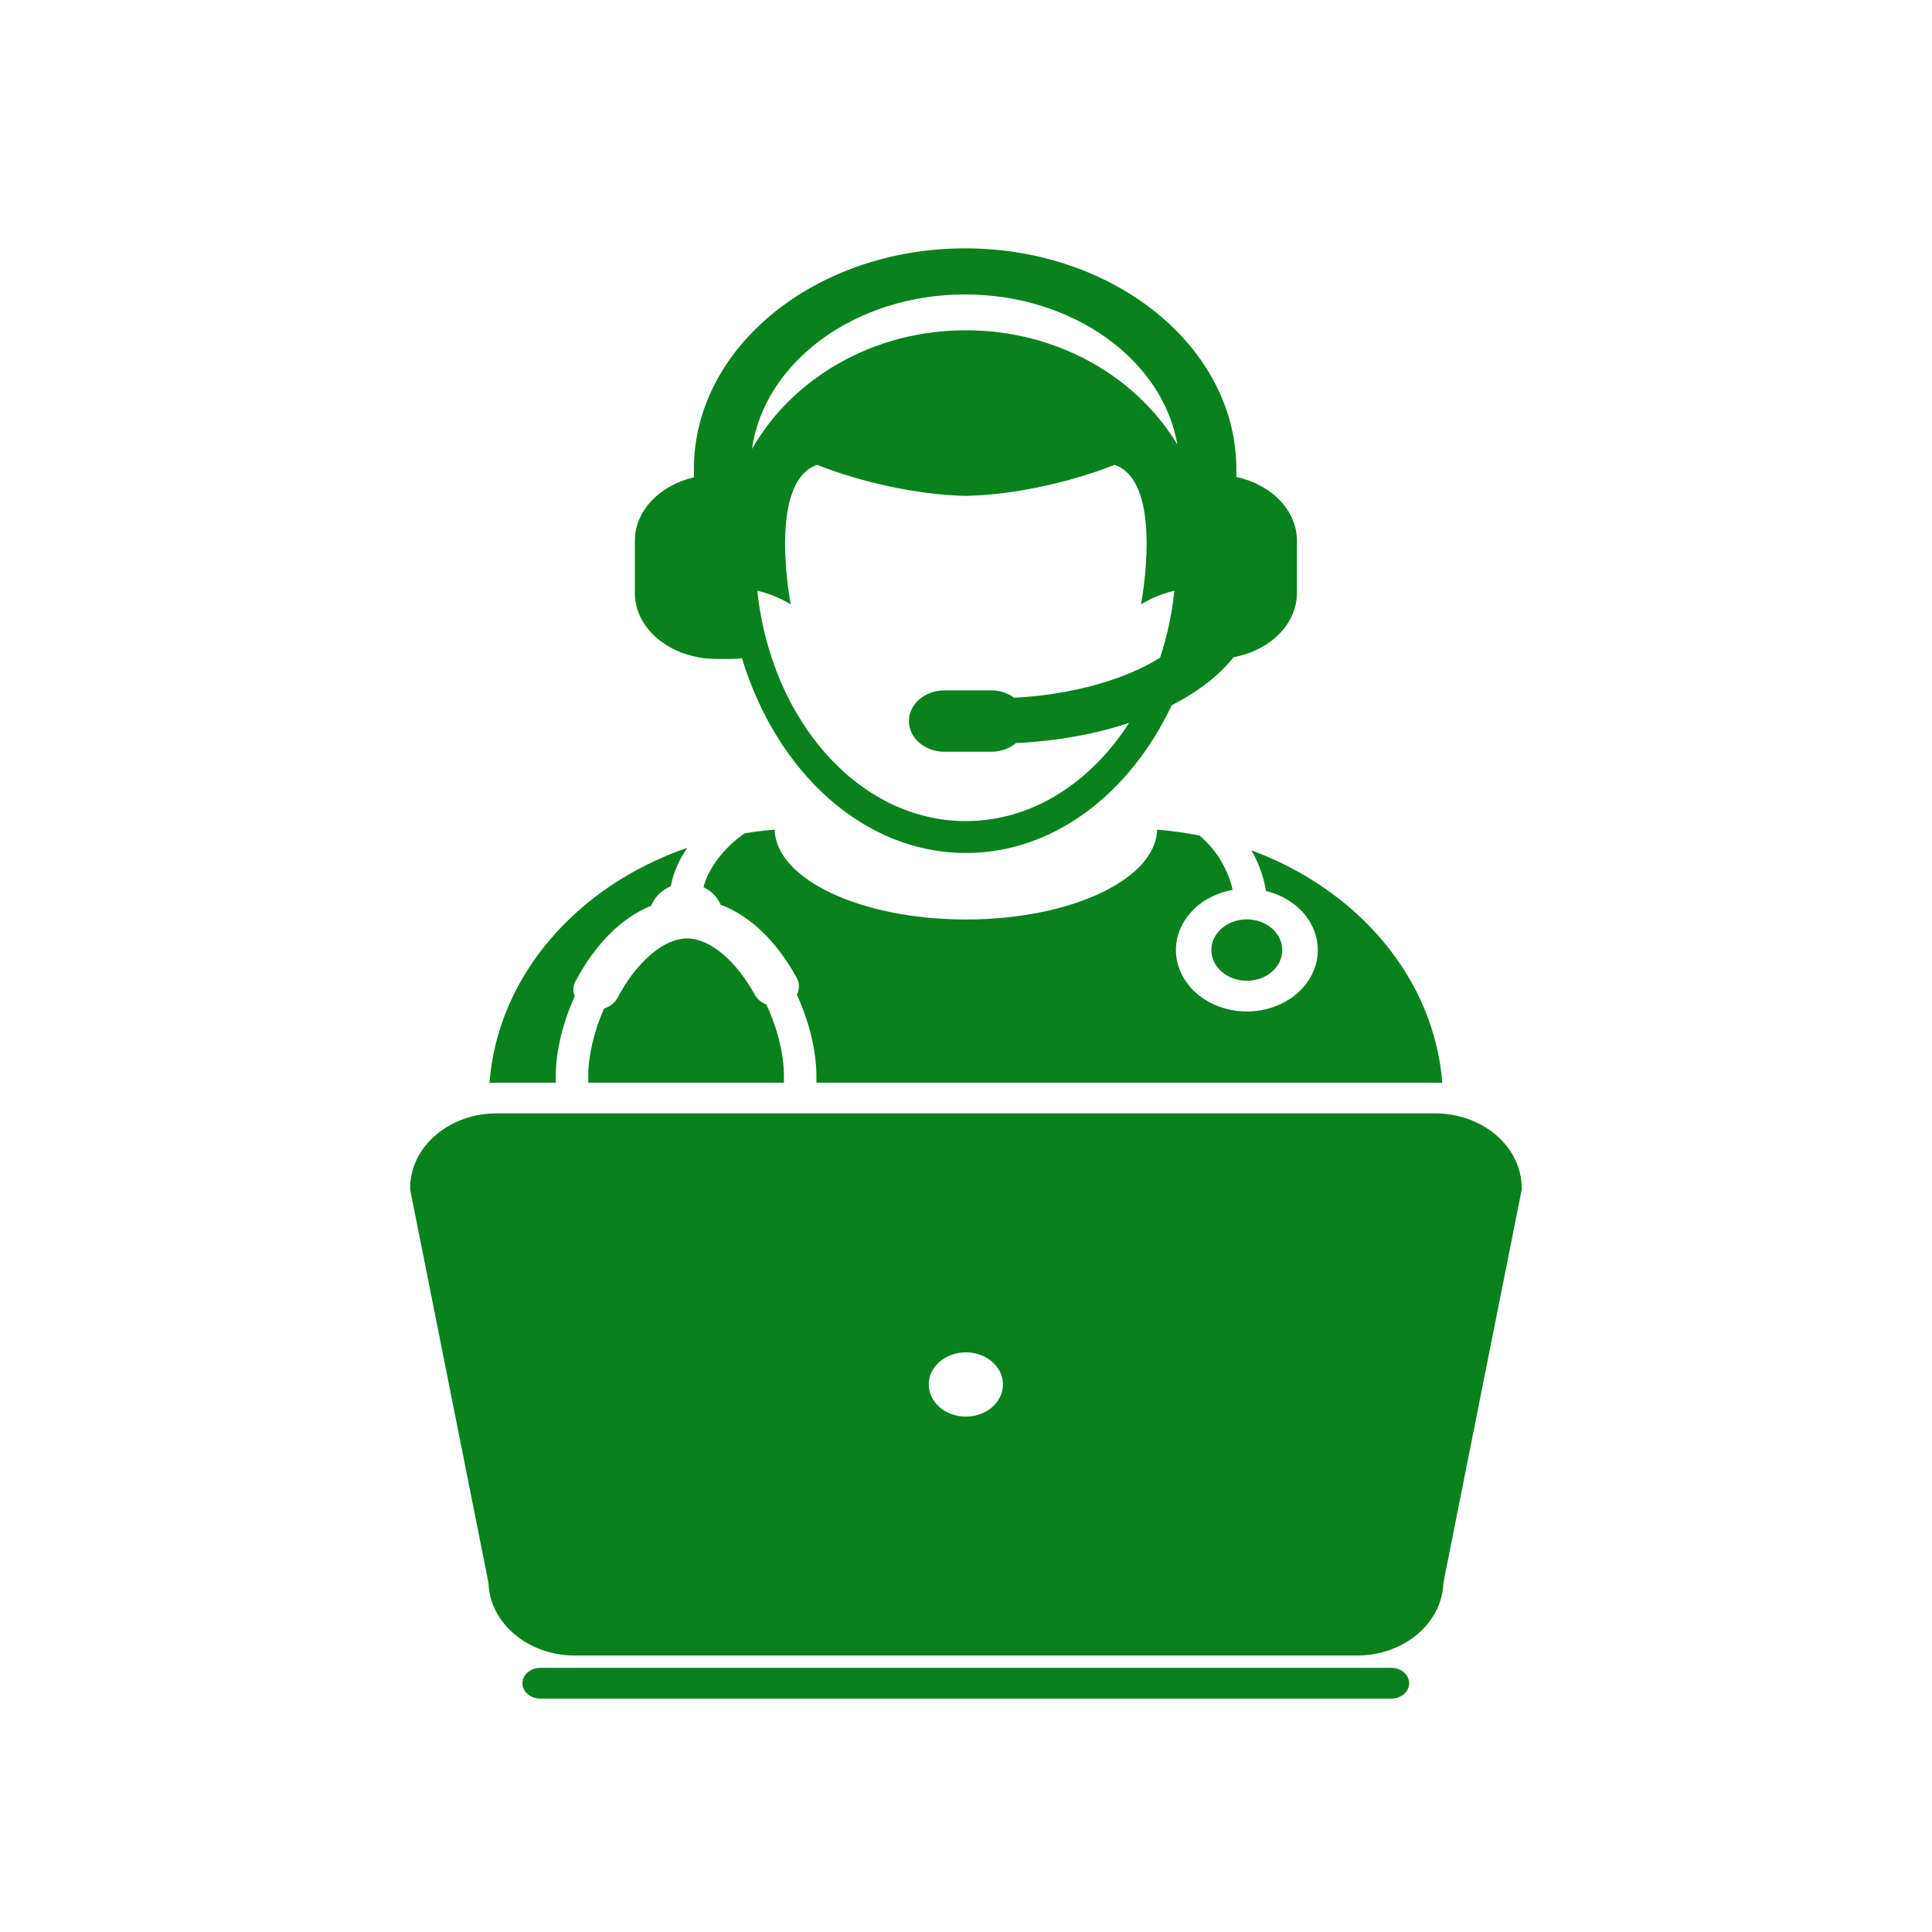 <?xml version="1.0" encoding="utf-8"?>
<!-- Generator: Adobe Illustrator 16.0.0, SVG Export Plug-In . SVG Version: 6.00 Build 0)  -->
<!DOCTYPE svg PUBLIC "-//W3C//DTD SVG 1.1//EN" "http://www.w3.org/Graphics/SVG/1.1/DTD/svg11.dtd">
<svg version="1.1" id="Layer_1" xmlns="http://www.w3.org/2000/svg" xmlns:xlink="http://www.w3.org/1999/xlink" x="0px" y="0px"
	 width="64px" height="64px" viewBox="0 0 64 64" enable-background="new 0 0 64 64" xml:space="preserve">
<g>
	<path fill="#09821D" d="M46.095,55.25h-28.2c-0.324,0-0.588,0.229-0.588,0.51s0.264,0.508,0.588,0.508h28.2
		c0.324,0,0.586-0.227,0.586-0.508S46.419,55.25,46.095,55.25z"/>
	<path fill="#09821D" d="M47.778,36.891c-0.078-0.004-0.152-0.009-0.23-0.009H16.443c-0.077,0-0.153,0.005-0.229,0.009
		c-1.467,0.103-2.627,1.167-2.627,2.463v0.059l0.012,0.057l2.582,12.962c0.039,1.334,1.306,2.409,2.856,2.409h25.92
		c1.553,0,2.818-1.075,2.857-2.409l2.582-12.962l0.012-0.057v-0.059c0-1.295-1.16-2.358-2.627-2.463H47.778z M31.996,46.927
		c-0.681,0-1.23-0.477-1.23-1.065c0-0.588,0.55-1.063,1.23-1.063c0.679,0,1.228,0.476,1.228,1.063
		C33.224,46.45,32.675,46.927,31.996,46.927z"/>
	<path fill="#09821D" d="M25.969,35.651c0-0.72-0.21-1.58-0.581-2.374c-0.166-0.064-0.301-0.178-0.379-0.319
		c-0.637-1.153-1.5-1.871-2.251-1.871c-0.768,0-1.672,0.774-2.305,1.971c-0.086,0.165-0.247,0.289-0.442,0.349
		c-0.338,0.768-0.524,1.562-0.524,2.244c0,0.071,0,0.143,0.001,0.214h6.481V35.651L25.969,35.651z"/>
	<path fill="#09821D" d="M47.778,35.875c-0.268-3.473-2.797-6.408-6.328-7.709c0.018,0.031,0.037,0.06,0.053,0.09
		c0.225,0.412,0.367,0.842,0.434,1.259c0.162,0.039,0.32,0.092,0.475,0.164c1.145,0.531,1.576,1.762,0.963,2.753
		c-0.611,0.99-2.035,1.364-3.18,0.833c-1.143-0.529-1.574-1.762-0.963-2.752c0.342-0.556,0.941-0.916,1.602-1.033
		c-0.141-0.627-0.51-1.313-1.098-1.8c-0.457-0.092-0.928-0.159-1.406-0.197c-0.041,1.646-2.861,2.976-6.333,2.976
		c-3.474,0-6.292-1.33-6.334-2.976c-0.337,0.027-0.668,0.067-0.995,0.121c-0.718,0.496-1.224,1.207-1.362,1.785
		c0.256,0.124,0.458,0.33,0.571,0.583c0.978,0.372,1.845,1.204,2.513,2.415c0.099,0.178,0.099,0.383,0.005,0.561
		c0.414,0.897,0.65,1.878,0.65,2.703c0,0.073,0,0.145,0,0.215H47.55C47.626,35.865,47.702,35.869,47.778,35.875L47.778,35.875z"/>
	<path fill="#09821D" d="M18.413,35.865c-0.001-0.07-0.002-0.139-0.002-0.214c0-0.814,0.223-1.751,0.628-2.646
		c-0.068-0.164-0.06-0.341,0.023-0.497c0.401-0.758,0.907-1.405,1.465-1.87c0.325-0.271,0.676-0.484,1.041-0.634
		c0.118-0.288,0.355-0.52,0.655-0.646c0.07-0.421,0.259-0.858,0.545-1.274c-3.649,1.256-6.284,4.244-6.554,7.791
		c0.076-0.005,0.152-0.01,0.229-0.01H18.413L18.413,35.865z"/>
	<path fill="#09821D" d="M42.476,31.472c0,0.562-0.523,1.017-1.174,1.017c-0.648,0-1.174-0.455-1.174-1.017s0.525-1.017,1.174-1.017
		C41.952,30.455,42.476,30.911,42.476,31.472"/>
	<path fill="#09821D" d="M22.984,21.743c0.234,0.055,0.48,0.085,0.737,0.085h0.506c0.121,0,0.237-0.008,0.353-0.021
		c1.143,3.772,4.031,6.45,7.416,6.45c2.898,0,5.433-1.963,6.82-4.896c0.865-0.443,1.568-0.982,2.049-1.593
		c0.029-0.005,0.061-0.008,0.09-0.015c1.156-0.246,2.008-1.099,2.008-2.117v-1.719c0-1.017-0.852-1.87-2.008-2.116v-0.266
		c0-4.029-4.031-7.308-8.986-7.308c-4.953,0-8.983,3.278-8.983,7.308v0.277c-1.128,0.261-1.956,1.104-1.956,2.106v1.719
		C21.028,20.64,21.856,21.483,22.984,21.743L22.984,21.743z M31.996,27.2c-3.533,0-6.452-3.321-6.91-7.628
		c0.311,0.066,0.692,0.198,1.108,0.449c0,0-0.789-4.054,0.877-4.622c0,0,2.298,0.965,4.925,1.028
		c2.626-0.063,4.925-1.028,4.925-1.028c1.666,0.568,0.875,4.622,0.875,4.622c0.418-0.251,0.797-0.382,1.107-0.449
		c-0.082,0.775-0.244,1.518-0.475,2.215c-1.15,0.721-2.883,1.224-4.834,1.327c-0.203-0.15-0.463-0.244-0.752-0.244h-1.559
		c-0.649,0-1.174,0.455-1.174,1.016s0.525,1.016,1.174,1.016h1.559c0.316,0,0.602-0.109,0.813-0.286
		c1.373-0.066,2.643-0.303,3.748-0.669C36.126,25.931,34.179,27.2,31.996,27.2L31.996,27.2z M31.968,9.754
		c3.584,0,6.549,2.169,7.035,4.975c-1.355-2.256-3.984-3.788-7.007-3.788c-3.085,0-5.756,1.597-7.085,3.932
		C25.315,11.997,28.325,9.754,31.968,9.754z"/>
</g>
</svg>
